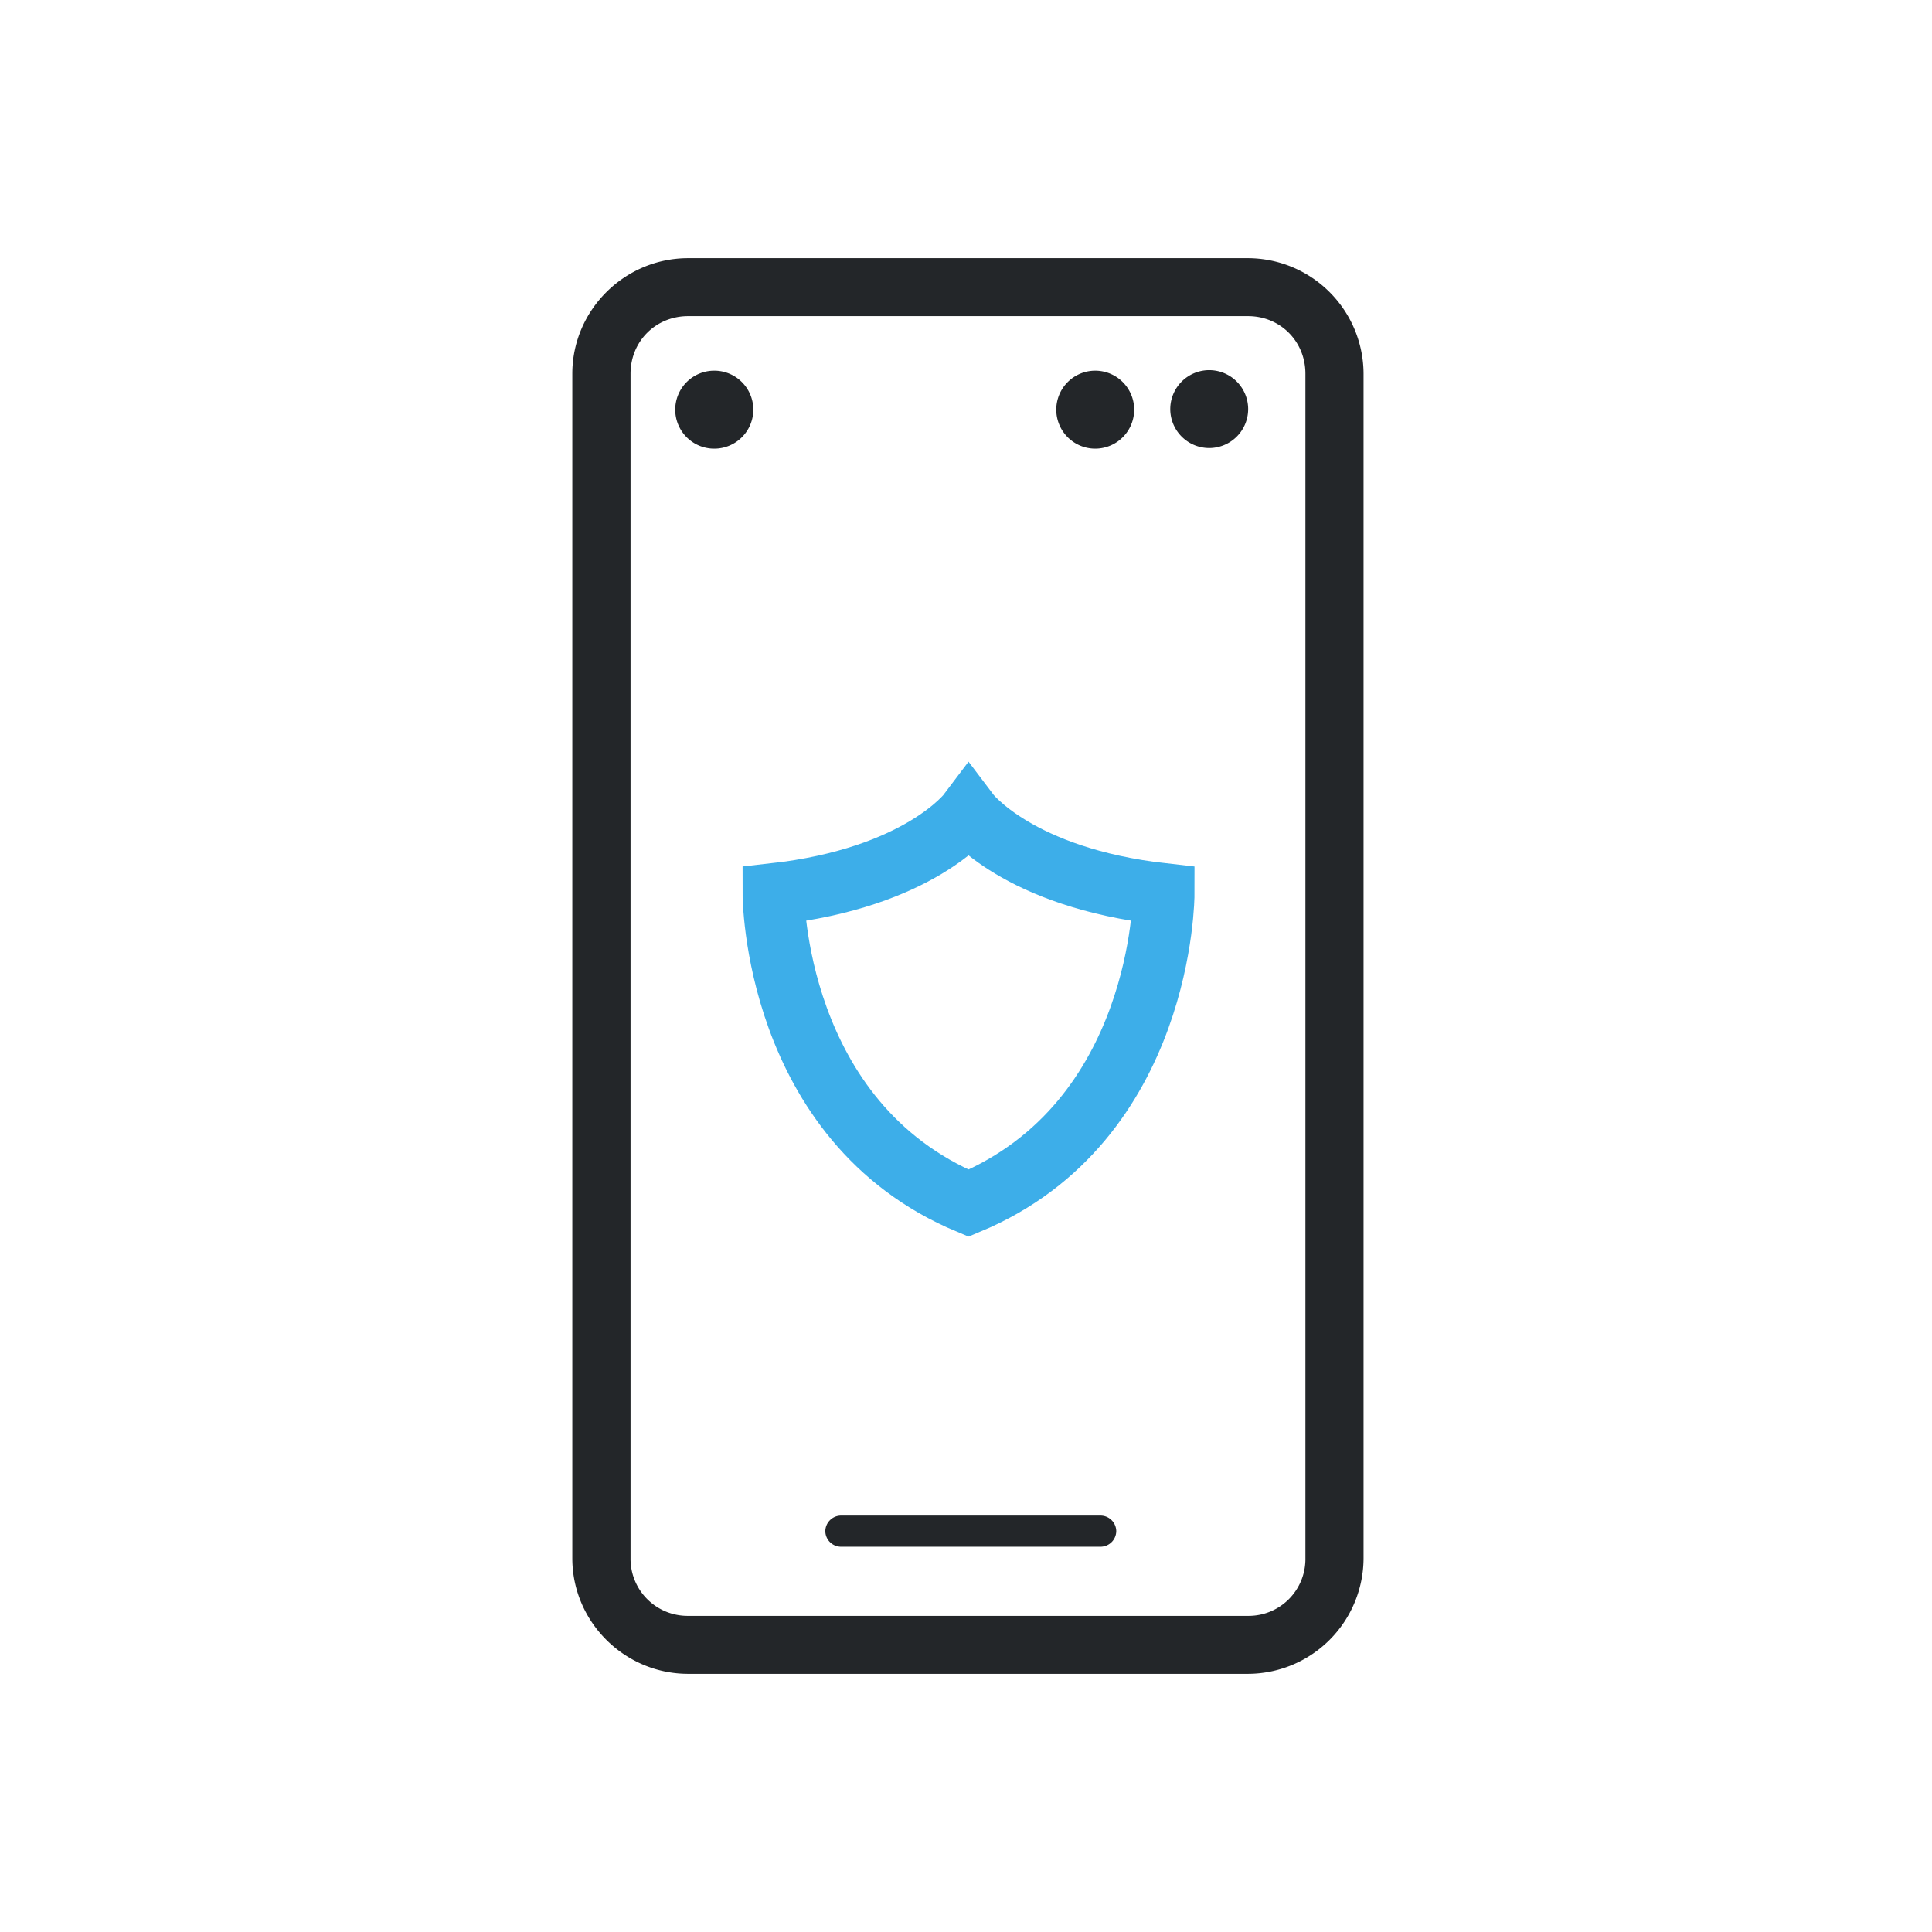 <svg xmlns="http://www.w3.org/2000/svg" viewBox="0 0 22 22"><path fill="currentColor" d="M7.836 2.94c-.724 0-1.319.592-1.319 1.316v13.488c0 .724.595 1.316 1.319 1.316h6.375a1.32 1.32 0 0 0 1.316-1.316V4.256a1.32 1.32 0 0 0-1.316-1.316zm0 .66h6.375c.368 0 .654.287.654.656v13.488a.647.647 0 0 1-.654.656H7.836a.65.65 0 0 1-.656-.656V4.256c0-.369.287-.656.656-.656m5.93.615a.444.444 0 0 0-.44.447.444.444 0 0 0 .445.44.444.444 0 0 0 .442-.444v-.006a.444.444 0 0 0-.447-.437m-5.637.006a.444.444 0 0 0-.44.447.444.444 0 0 0 .446.441.444.444 0 0 0 .443-.445v-.006a.444.444 0 0 0-.45-.437m4.34 0a.444.444 0 0 0-.44.447.444.444 0 0 0 .446.441.444.444 0 0 0 .441-.445v-.006a.444.444 0 0 0-.447-.437M9.576 17.258a.18.18 0 0 0-.178.177.18.18 0 0 0 .178.178h2.955a.18.18 0 0 0 .18-.178.18.18 0 0 0-.18-.177z" style="color:#232629"/><path fill="none" stroke="#3daee9" stroke-width=".702" d="M11.029 9.257s-.556.739-2.222.924c0 0 0 2.592 2.222 3.52 2.222-.927 2.222-3.52 2.222-3.52-1.666-.186-2.222-.924-2.222-.924z" color="#232629"/></svg>